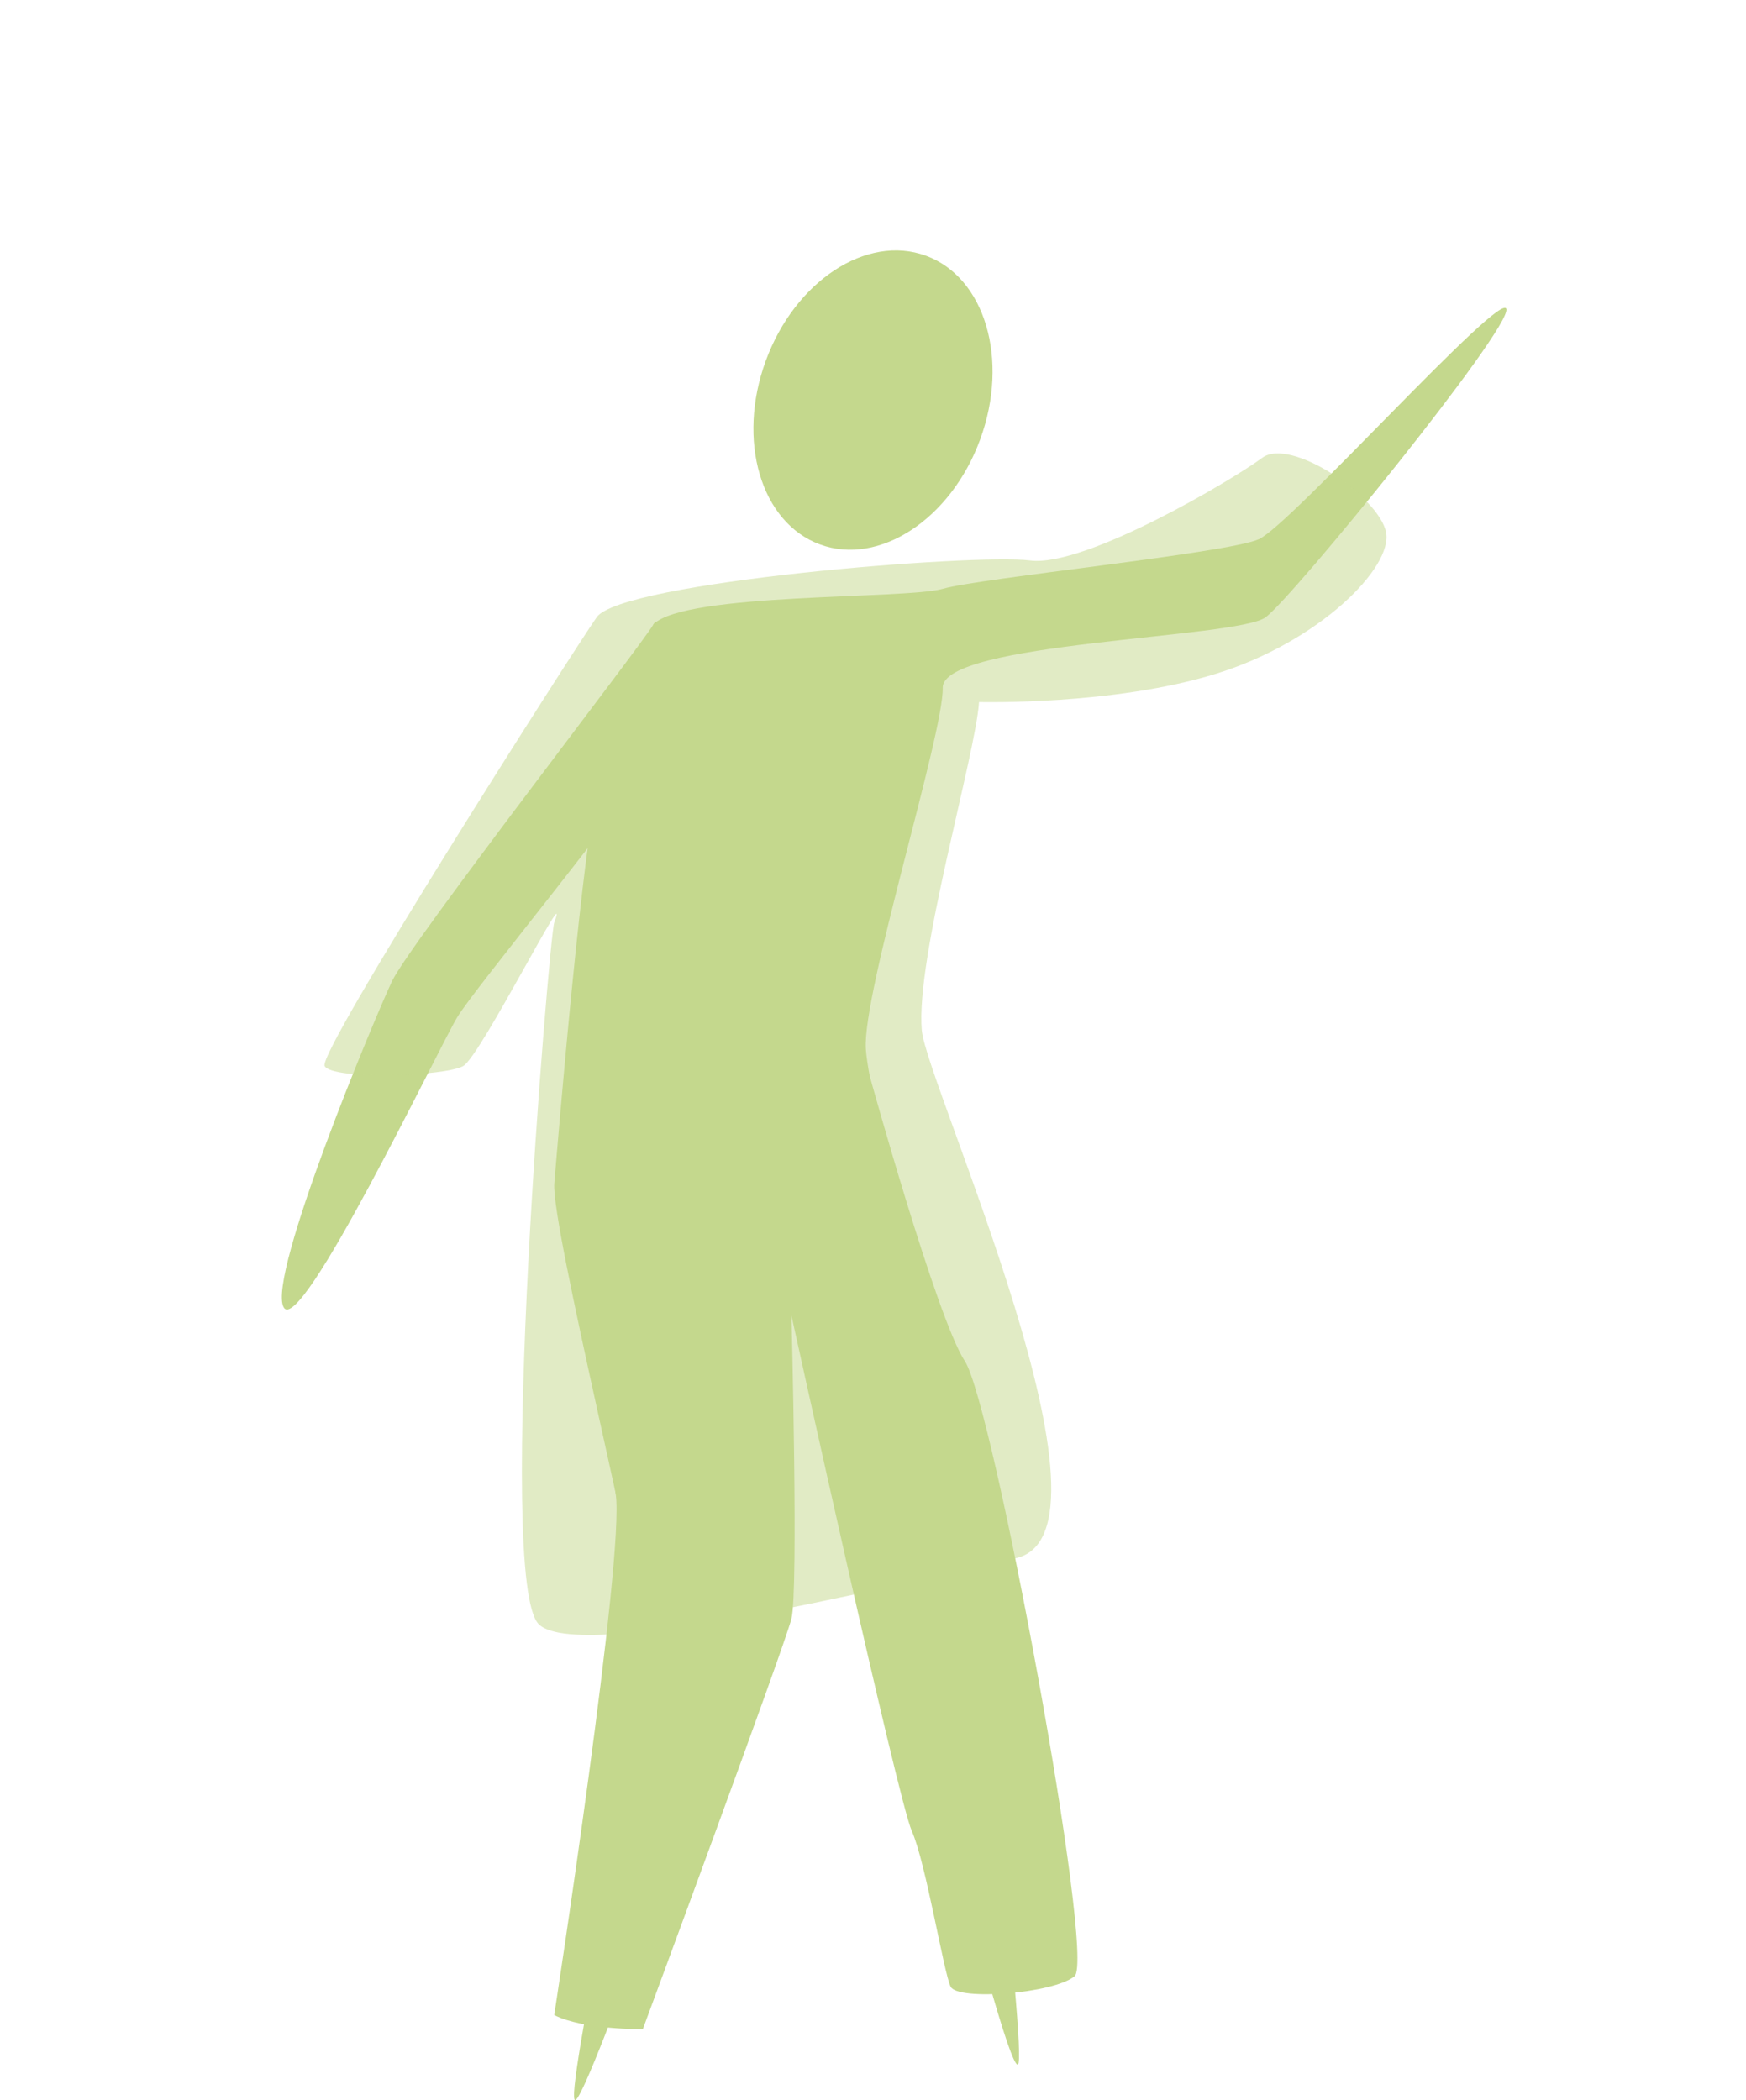 <svg id="Layer_1" data-name="Layer 1" xmlns="http://www.w3.org/2000/svg" viewBox="0 0 499.56 600.89"><defs><style>.cls-1,.cls-2{fill:#c4d88d;}.cls-2{opacity:0.51;}</style></defs><path class="cls-1" d="M187,178.6c9.12-9.12,72.4-7.09,82.78-10.13s81.27-10.13,90.38-14.18S430,82.4,431,88.47s-60.76,82.06-68.86,88.14-92.67,7-92.41,20.21-23,87.09-22,103.29S271,395.3,274,421.63s20.28,168.18,17.21,169.11c-4.22,1.28-42.53-158-46.58-168.1s-30.37-83.21-30.37-83.21,0,120.68-3,133.84-42.53,125.57-46.58,127.59,21.26-112.4,20.25-128.6S157.59,350.74,158.6,338.59s8.1-98.22,13.16-117.46S187,178.6,187,178.6Z"/><path class="cls-1" d="M191.8,210.26c-13.64,21.54-55.74,72.14-61,80.84S85.83,383,81.13,374s26-82.66,31.06-93.3S183.44,184.78,187,178.6,191.8,210.26,191.8,210.26Z"/><ellipse class="cls-1" cx="249.78" cy="114.49" rx="44" ry="32.67" transform="translate(56.35 309.63) rotate(-69.88)"/><path class="cls-2" d="M280.12,200.88c-1,15.18-18.2,73.18-16.38,93.92,1.35,15.4,60.54,144.72,26.5,151.13-15.22,2.87-123.56,31-136.07,18.83s3-197,4.4-200.76c5.32-14.47-20.94,38-26,41s-37.66,4.05-39.69,0,70.75-118.23,77.84-128.39,108.25-18.27,124-16.24S353,137.08,361.13,131s33.41,11.14,35.44,21.27-19.24,31.39-48.61,40.5S280.12,200.88,280.12,200.88Z"/><path class="cls-1" d="M158.57,576.56c8.23,4.24,25.35,4.05,25.35,4.05s40.5-109.36,42.53-117.46,0-86.72,0-86.72,30.38,138.36,34.43,147.47S270,564.41,272,568.46s29.37,2,35.45-3-23.29-163.66-31.39-176-27.35-82.05-27.35-82.05l-85.27,18.06s10,84.37,12.72,101.93S158.57,576.56,158.57,576.56Z"/></svg>